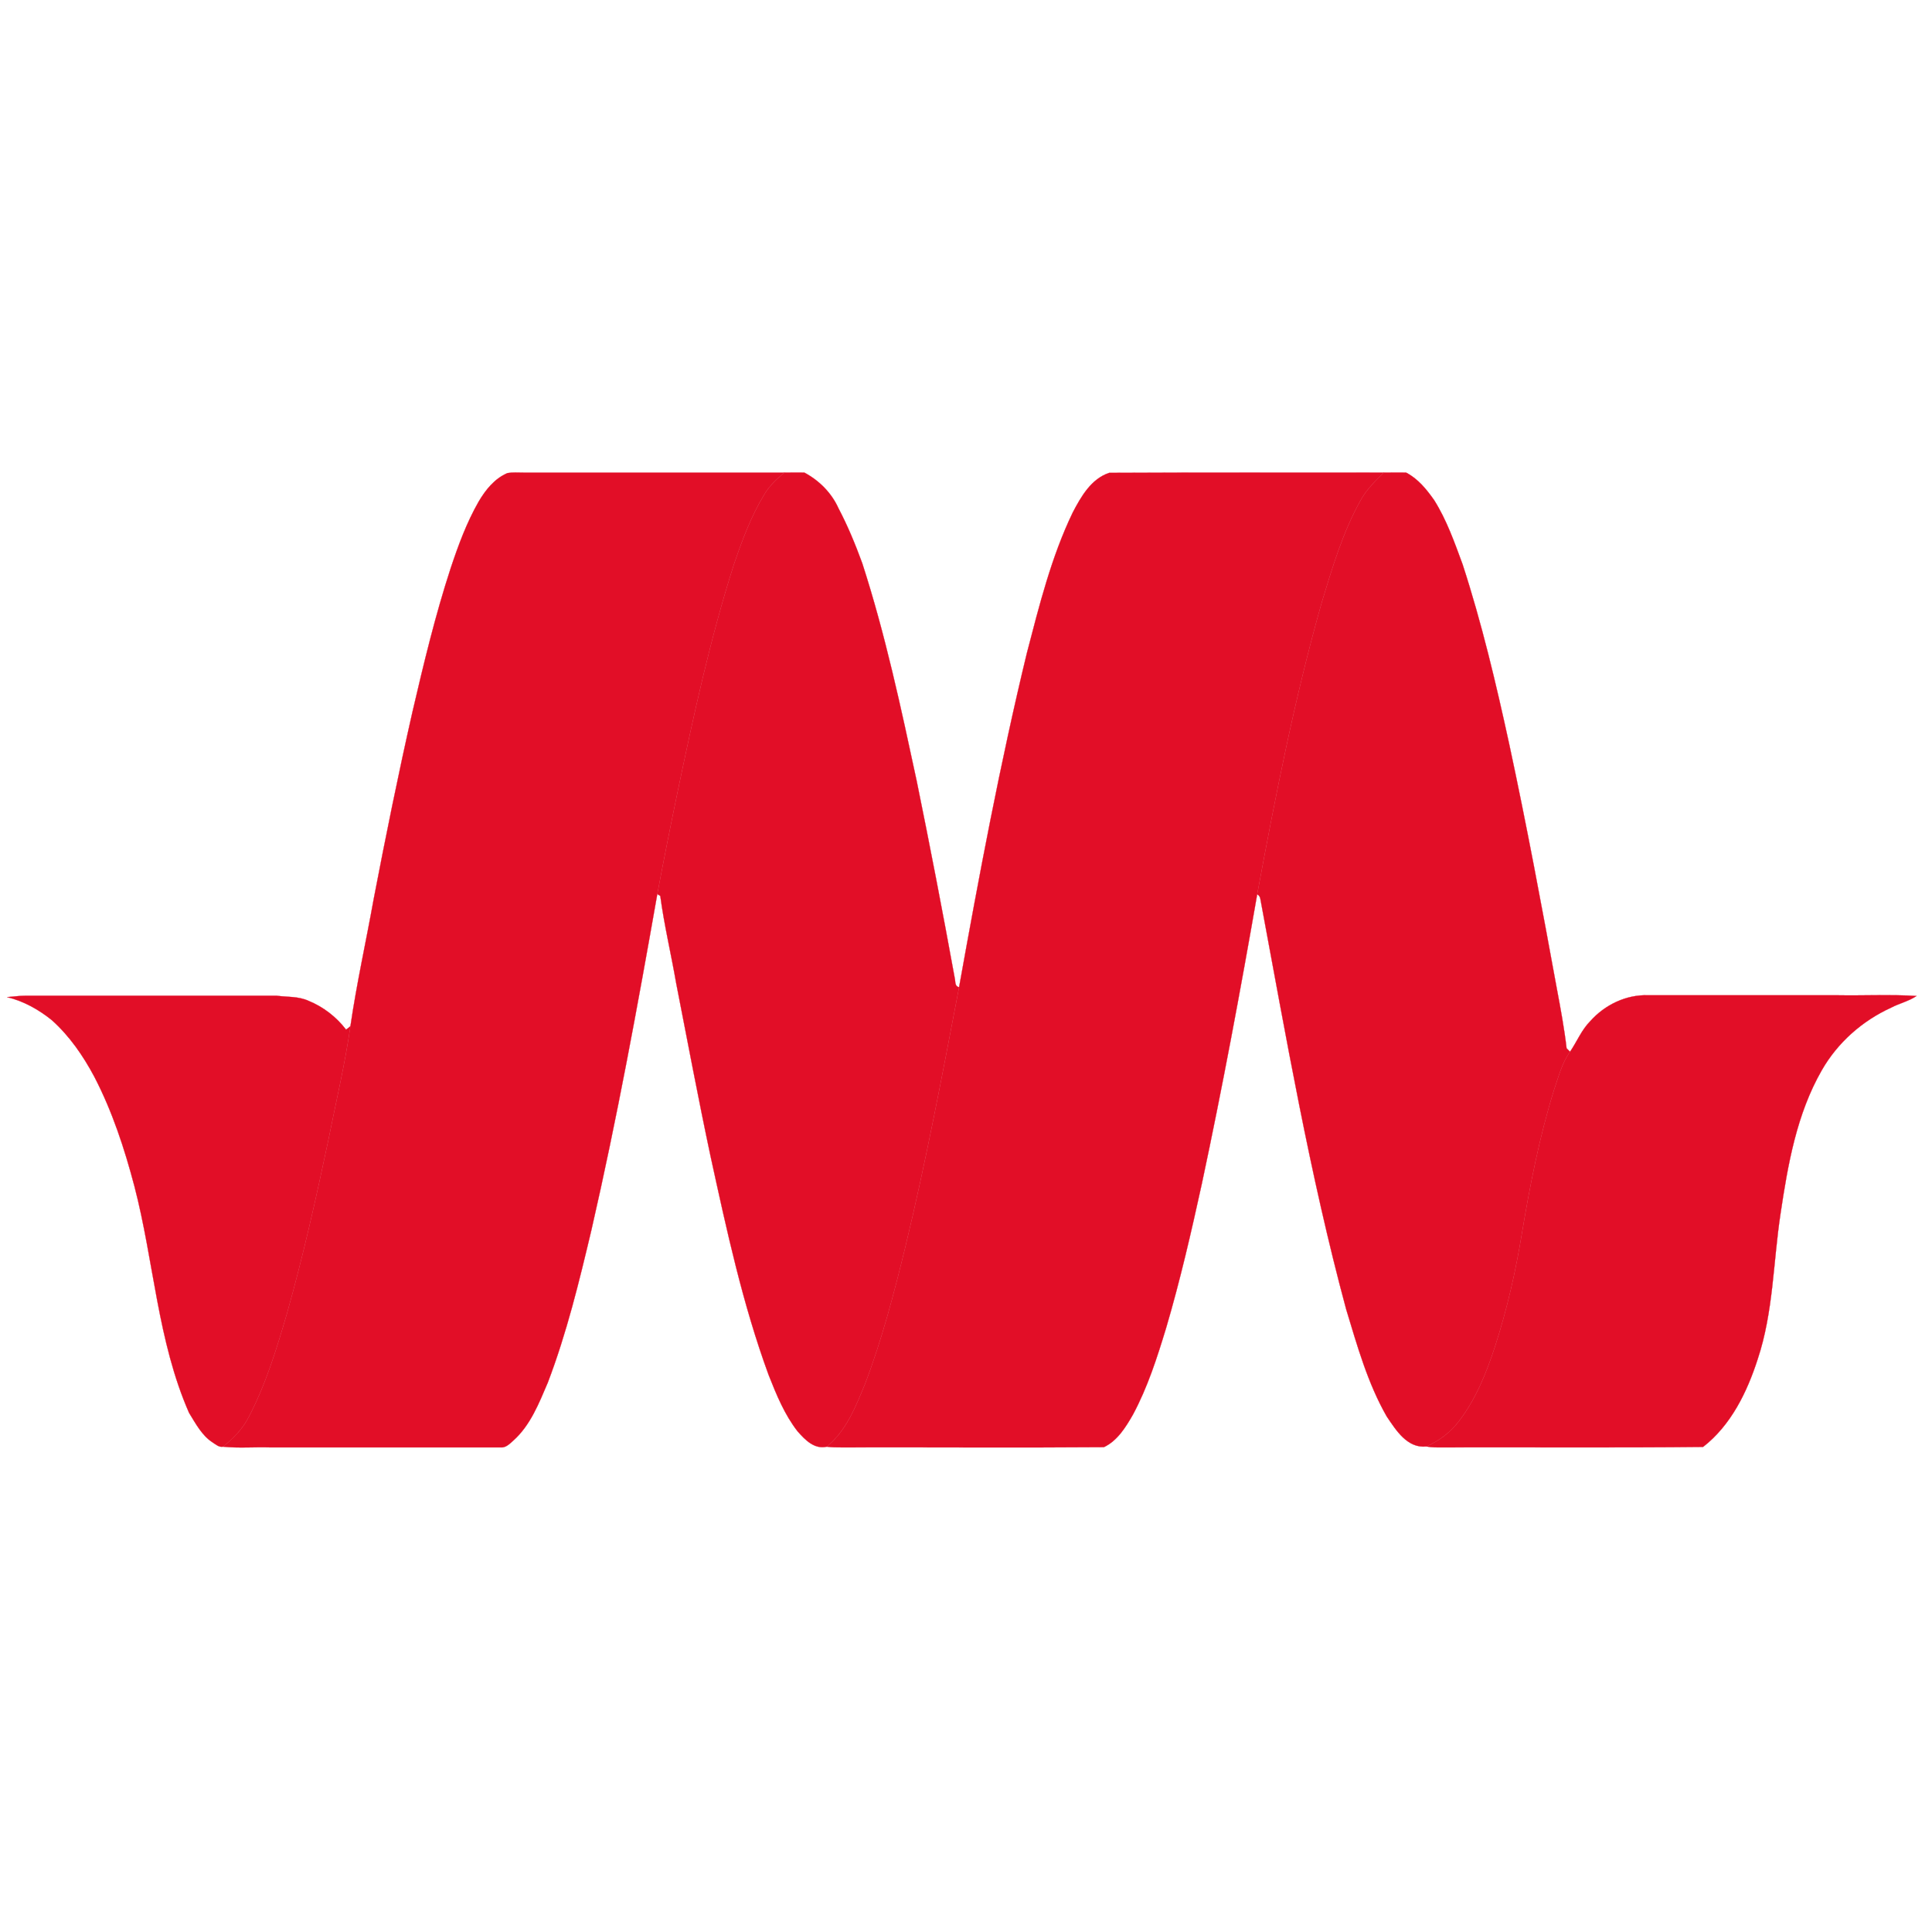 <?xml version="1.0" encoding="UTF-8" ?>
<!DOCTYPE svg PUBLIC "-//W3C//DTD SVG 1.1//EN" "http://www.w3.org/Graphics/SVG/1.1/DTD/svg11.dtd">
<svg width="838pt" height="838pt" viewBox="0 0 838 838" version="1.1" xmlns="http://www.w3.org/2000/svg">
<path fill="#e20e27" stroke="#e20e27" stroke-width="0.094" opacity="1.00" d=" M 207.6 217.6 C 210.6 212.5 214.5 207.6 220.1 205.2 C 222.4 204.8 224.7 205.0 227.0 205.0 C 264.7 205.0 302.5 205.0 340.2 205.0 C 336.9 207.8 333.7 210.7 331.5 214.5 C 325.7 224.0 321.8 234.6 318.2 245.2 C 308.0 277.2 300.9 310.1 294.0 343.0 C 290.9 357.9 287.9 372.9 285.1 387.8 C 276.5 436.6 267.6 485.3 256.5 533.6 C 251.2 555.9 245.8 578.2 237.6 599.7 C 233.8 608.6 230.1 618.1 222.8 624.7 C 221.1 626.2 219.4 628.1 217.0 627.8 C 183.7 627.8 150.3 627.8 117.0 627.8 C 110.2 627.6 103.5 628.2 96.7 627.5 C 101.2 624.0 105.2 619.8 107.8 614.8 C 115.3 600.5 120.0 585.0 124.5 569.6 C 131.5 544.8 137.1 519.7 142.4 494.6 C 145.7 478.1 149.6 461.7 152.0 445.1 C 154.7 426.6 158.8 408.3 162.1 389.9 C 167.3 362.8 172.8 335.7 178.9 308.8 C 183.8 287.8 188.8 266.9 195.5 246.4 C 198.8 236.5 202.4 226.7 207.6 217.6 Z" />
<path fill="#e20e27" stroke="#e20e27" stroke-width="0.094" opacity="1.00" d=" M 340.2 205.0 C 343.1 205.0 346.0 204.9 348.9 205.0 C 355.3 208.4 360.7 213.8 363.7 220.5 C 367.7 228.1 371.0 236.1 374.0 244.3 C 384.0 275.2 390.8 307.0 397.6 338.7 C 403.4 367.1 408.9 395.6 414.1 424.2 C 414.5 425.7 414.0 427.8 416.0 428.2 C 408.8 465.8 401.7 503.5 392.7 540.8 C 387.8 560.9 382.6 580.9 375.2 600.3 C 371.2 610.0 367.1 620.6 358.6 627.5 C 353.2 628.7 349.3 624.6 346.0 620.9 C 340.3 613.6 336.8 605.0 333.4 596.4 C 322.1 565.6 315.2 533.5 308.2 501.5 C 302.9 476.6 298.2 451.5 293.3 426.5 C 291.1 413.8 288.1 401.3 286.4 388.6 C 286.1 388.4 285.4 388.0 285.1 387.8 C 287.9 372.9 290.9 357.9 294.0 343.0 C 300.9 310.1 308.0 277.2 318.2 245.2 C 321.8 234.6 325.7 224.0 331.5 214.5 C 333.7 210.7 336.9 207.8 340.2 205.0 Z" />
<path fill="#e20e27" stroke="#e20e27" stroke-width="0.094" opacity="1.00" d=" M 465.3 222.3 C 468.9 215.4 473.3 207.7 481.1 205.1 C 520.8 204.9 560.5 205.0 600.2 205.0 C 596.5 208.7 592.6 212.4 590.1 217.1 C 582.4 230.9 577.9 246.2 573.3 261.3 C 561.5 302.9 553.2 345.4 545.3 387.9 C 538.0 429.8 530.2 471.7 521.3 513.4 C 516.7 534.4 511.9 555.3 505.8 576.0 C 501.9 588.8 497.8 601.7 491.4 613.6 C 488.3 619.0 484.7 624.9 478.8 627.7 C 440.9 628.0 402.9 627.7 365.0 627.8 C 362.9 627.8 360.7 627.8 358.6 627.5 C 367.1 620.6 371.2 610.0 375.2 600.3 C 382.6 580.9 387.8 560.9 392.7 540.8 C 401.7 503.5 408.8 465.8 416.0 428.2 C 424.7 379.7 433.8 331.2 445.4 283.3 C 450.8 262.6 456.0 241.6 465.3 222.3 Z" />
<path fill="#e20e27" stroke="#e20e27" stroke-width="0.094" opacity="1.00" d=" M 600.2 205.0 C 603.4 205.0 606.7 204.9 609.9 205.0 C 615.1 207.7 618.8 212.3 622.1 217.0 C 627.5 225.6 630.9 235.3 634.4 244.8 C 642.7 270.3 648.9 296.5 654.6 322.7 C 662.2 358.0 668.8 393.5 675.3 429.0 C 676.9 437.5 678.5 446.1 679.5 454.7 C 679.9 455.1 680.7 455.9 681.0 456.2 C 677.4 461.2 676.0 467.2 674.0 472.9 C 667.7 493.2 663.6 514.2 660.1 535.1 C 657.4 551.5 653.7 567.8 648.6 583.6 C 644.8 595.3 640.2 606.9 632.6 616.7 C 629.0 621.4 624.1 625.0 618.7 627.4 C 610.4 628.3 605.5 620.3 601.5 614.4 C 593.2 599.9 588.7 583.7 583.9 567.9 C 568.1 509.4 557.8 449.5 546.7 390.0 C 546.6 389.1 546.1 388.3 545.3 387.9 C 553.2 345.4 561.5 302.9 573.3 261.3 C 577.9 246.2 582.4 230.9 590.1 217.1 C 592.6 212.4 596.5 208.7 600.2 205.0 Z" />
<path fill="#e20e27" stroke="#e20e27" stroke-width="0.094" opacity="1.00" d=" M 3.1 432.5 C 5.7 432.3 8.3 431.9 11.0 431.9 C 47.4 431.9 83.7 431.9 120.0 431.9 C 124.6 432.5 129.4 432.1 133.8 434.1 C 140.2 436.7 145.9 441.1 150.1 446.6 C 150.6 446.3 151.5 445.5 152.0 445.1 C 149.6 461.7 145.7 478.1 142.4 494.6 C 137.1 519.7 131.5 544.8 124.5 569.6 C 120.0 585.0 115.3 600.5 107.8 614.8 C 105.2 619.8 101.2 624.0 96.7 627.5 C 95.0 627.8 93.7 626.6 92.3 625.7 C 87.6 622.7 84.9 617.5 82.0 612.8 C 68.3 581.6 66.8 547.1 58.3 514.5 C 54.0 498.2 48.7 482.0 40.9 467.0 C 36.1 458.0 30.2 449.4 22.5 442.5 C 16.8 437.9 10.2 434.2 3.1 432.5 Z" />
<path fill="#e20e27" stroke="#e20e27" stroke-width="0.094" opacity="1.00" d=" M 689.8 442.9 C 696.1 435.8 705.5 431.3 715.0 431.7 C 742.3 431.7 769.7 431.7 797.0 431.7 C 808.4 431.9 819.9 431.3 831.3 432.0 C 827.9 434.3 823.8 435.2 820.2 437.1 C 807.7 442.8 797.0 452.3 790.2 464.2 C 779.3 483.2 775.5 505.0 772.3 526.4 C 769.1 547.4 769.2 569.1 762.4 589.5 C 757.8 603.8 750.8 618.2 738.7 627.6 C 701.1 628.0 663.5 627.7 626.0 627.8 C 623.5 627.8 621.1 627.9 618.7 627.4 C 624.1 625.0 629.0 621.4 632.6 616.7 C 640.2 606.9 644.8 595.3 648.6 583.6 C 653.7 567.8 657.4 551.5 660.1 535.1 C 663.6 514.2 667.7 493.2 674.0 472.9 C 676.0 467.2 677.4 461.2 681.0 456.2 C 684.0 451.8 686.0 446.7 689.8 442.9 Z" />
</svg>
